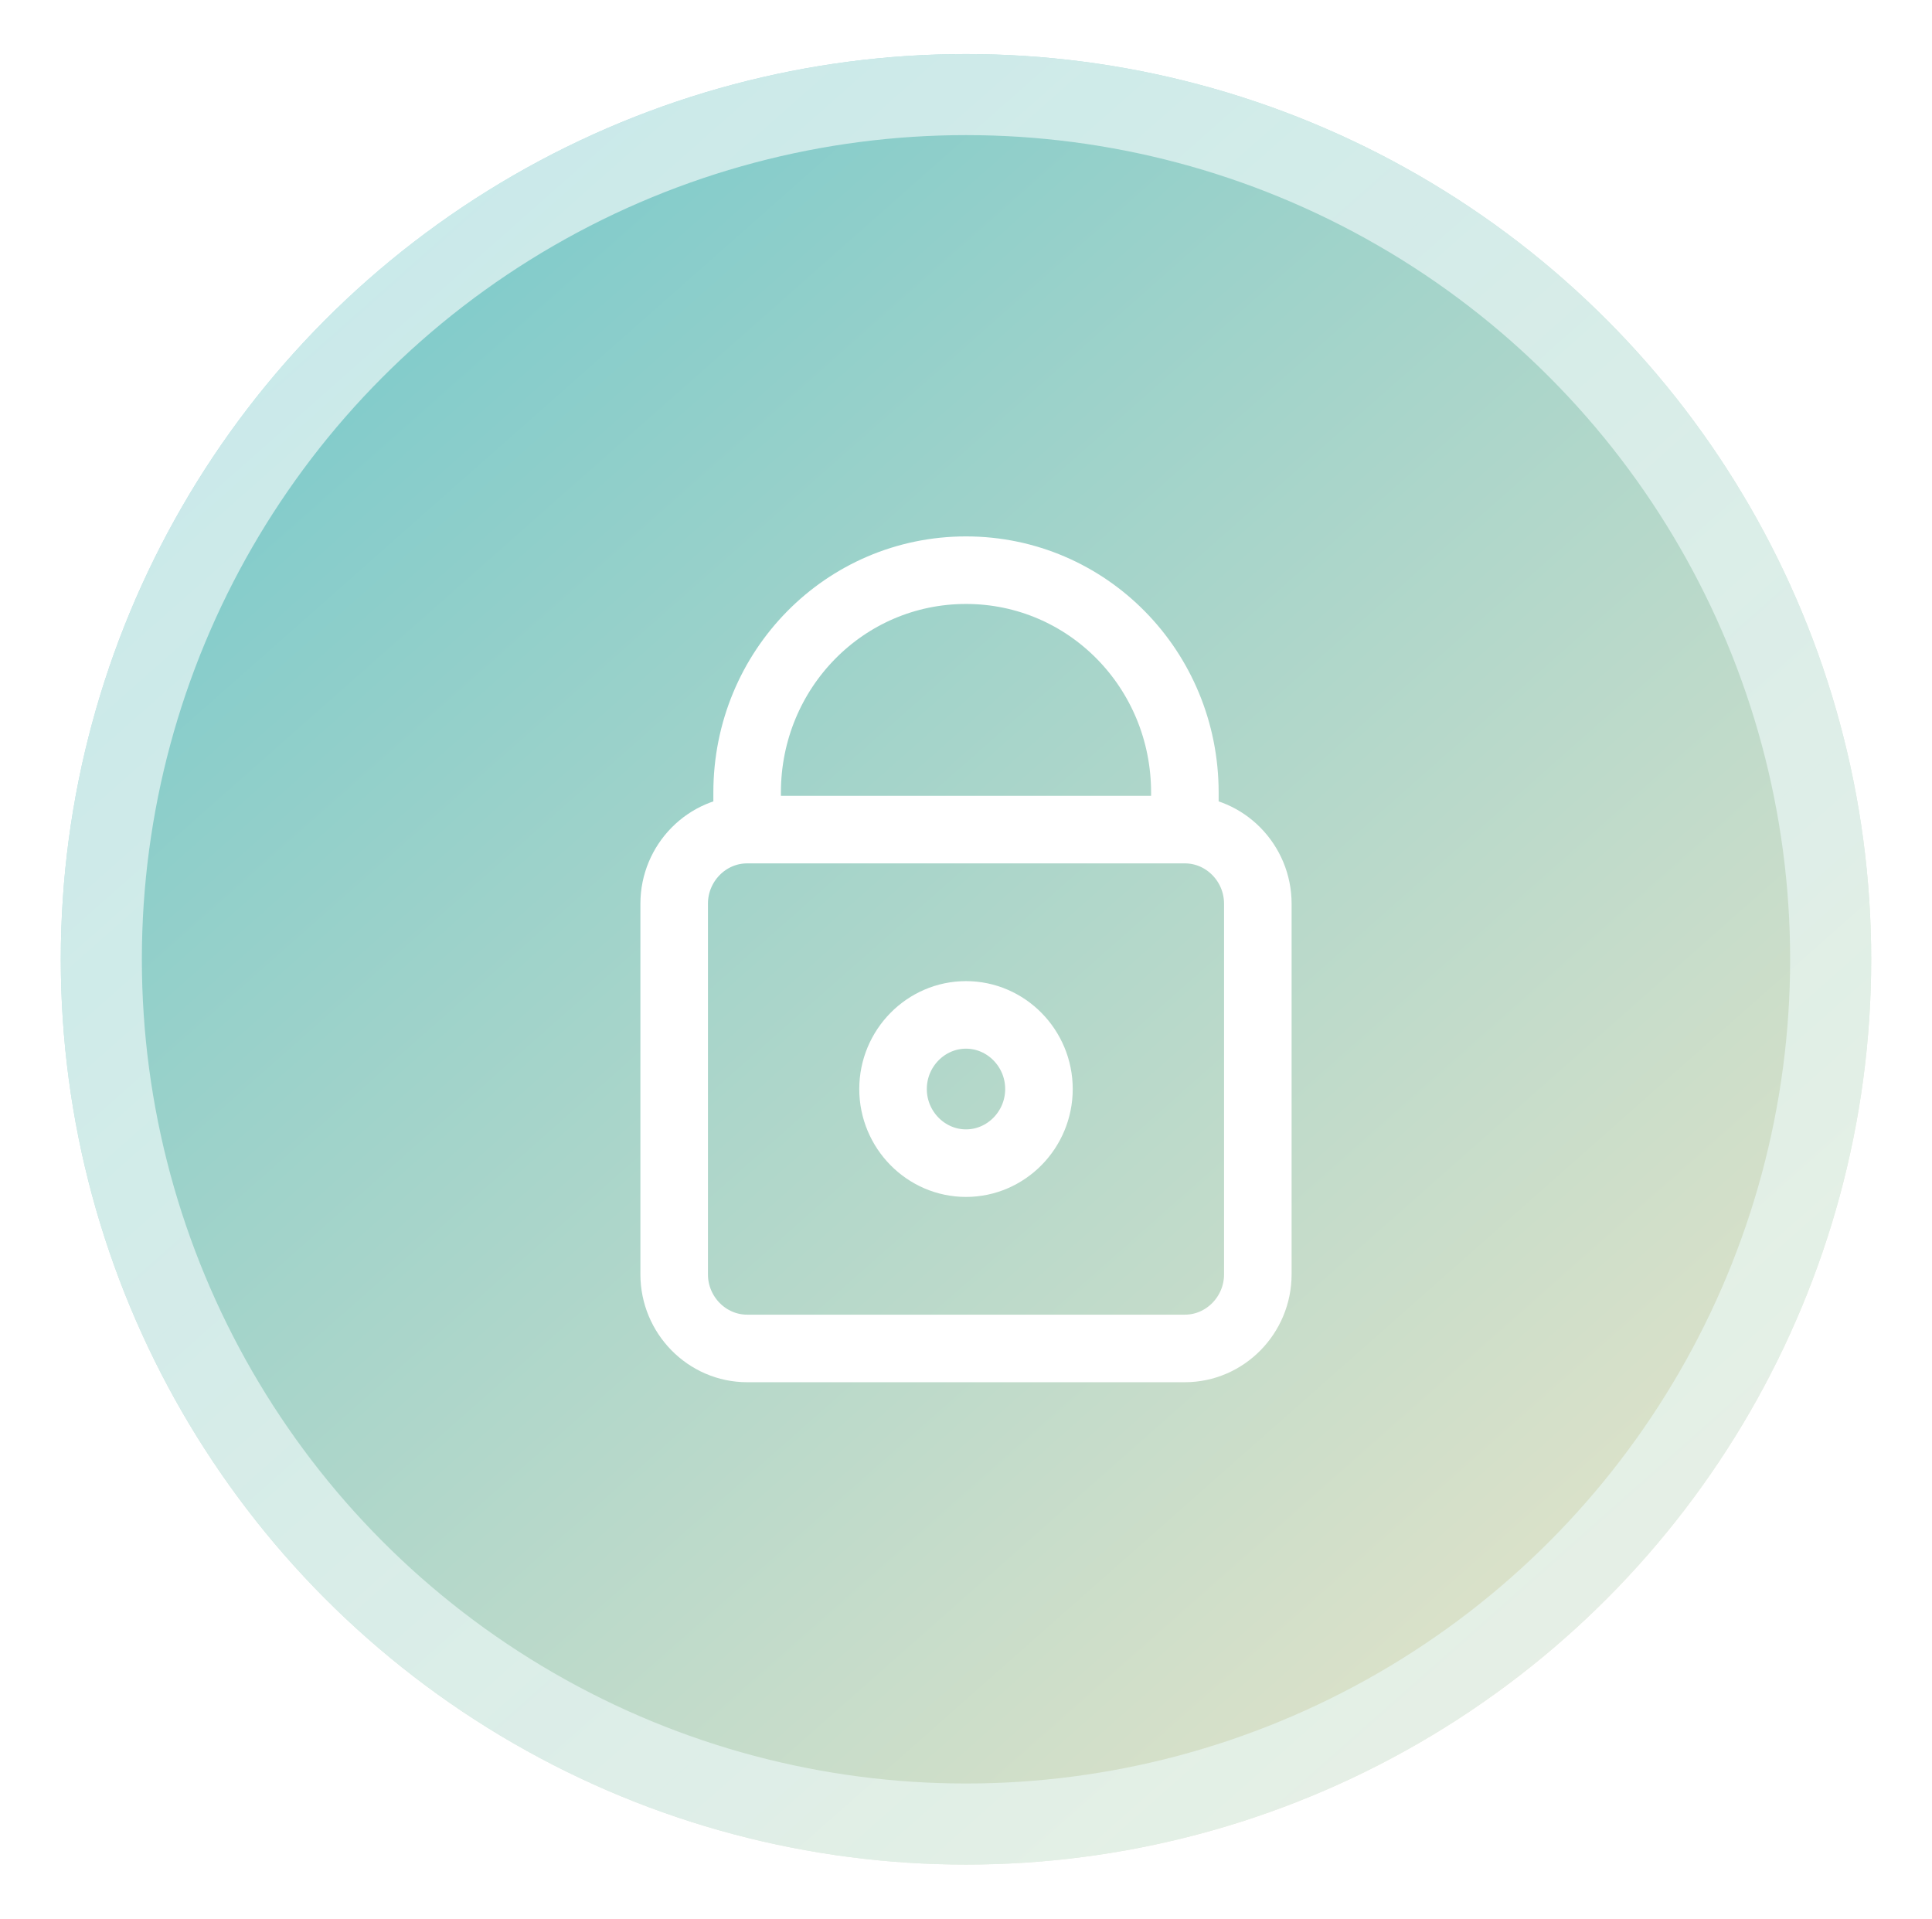 <svg width="143" height="142" viewBox="0 0 143 142" fill="none" xmlns="http://www.w3.org/2000/svg">
<g filter="url(#filter0_d_11_6339)">
<circle cx="71.5" cy="69" r="67" fill="url(#paint0_linear_11_6339)"/>
<circle cx="71.5" cy="69" r="64" stroke="url(#paint1_linear_11_6339)" stroke-opacity="0.6" stroke-width="6"/>
<path d="M55.3 59.4V56.657C55.3 47.54 62.526 40.2 71.5 40.2C80.474 40.2 87.7 47.54 87.7 56.657V59.4M55.3 59.4C52.33 59.4 49.9 61.868 49.9 64.886V92.314C49.9 95.331 52.33 97.8 55.3 97.8H87.7C90.67 97.8 93.1 95.331 93.1 92.314V64.886C93.1 61.868 90.67 59.4 87.7 59.4M55.3 59.4H87.7M71.5 73.114C74.47 73.114 76.9 75.583 76.9 78.6C76.9 81.617 74.47 84.086 71.5 84.086C68.53 84.086 66.1 81.617 66.1 78.6C66.1 75.583 68.53 73.114 71.5 73.114Z" stroke="white" stroke-width="5"/>
</g>
<defs>
<filter id="filter0_d_11_6339" x="0.5" y="0" width="142" height="142" filterUnits="userSpaceOnUse" color-interpolation-filters="sRGB">
<feFlood flood-opacity="0" result="BackgroundImageFix"/>
<feColorMatrix in="SourceAlpha" type="matrix" values="0 0 0 0 0 0 0 0 0 0 0 0 0 0 0 0 0 0 127 0" result="hardAlpha"/>
<feOffset dy="2"/>
<feGaussianBlur stdDeviation="2"/>
<feComposite in2="hardAlpha" operator="out"/>
<feColorMatrix type="matrix" values="0 0 0 0 0 0 0 0 0 0 0 0 0 0 0 0 0 0 0.12 0"/>
<feBlend mode="normal" in2="BackgroundImageFix" result="effect1_dropShadow_11_6339"/>
<feBlend mode="normal" in="SourceGraphic" in2="effect1_dropShadow_11_6339" result="shape"/>
</filter>
<linearGradient id="paint0_linear_11_6339" x1="123.038" y1="136" x2="4.5" y2="2" gradientUnits="userSpaceOnUse">
<stop stop-color="#EAE5C9"/>
<stop offset="1" stop-color="#6CC6CB"/>
</linearGradient>
<linearGradient id="paint1_linear_11_6339" x1="15.935" y1="2" x2="134.474" y2="136" gradientUnits="userSpaceOnUse">
<stop stop-color="white"/>
<stop offset="1" stop-color="#E7F8F9"/>
</linearGradient>
</defs>
</svg>
